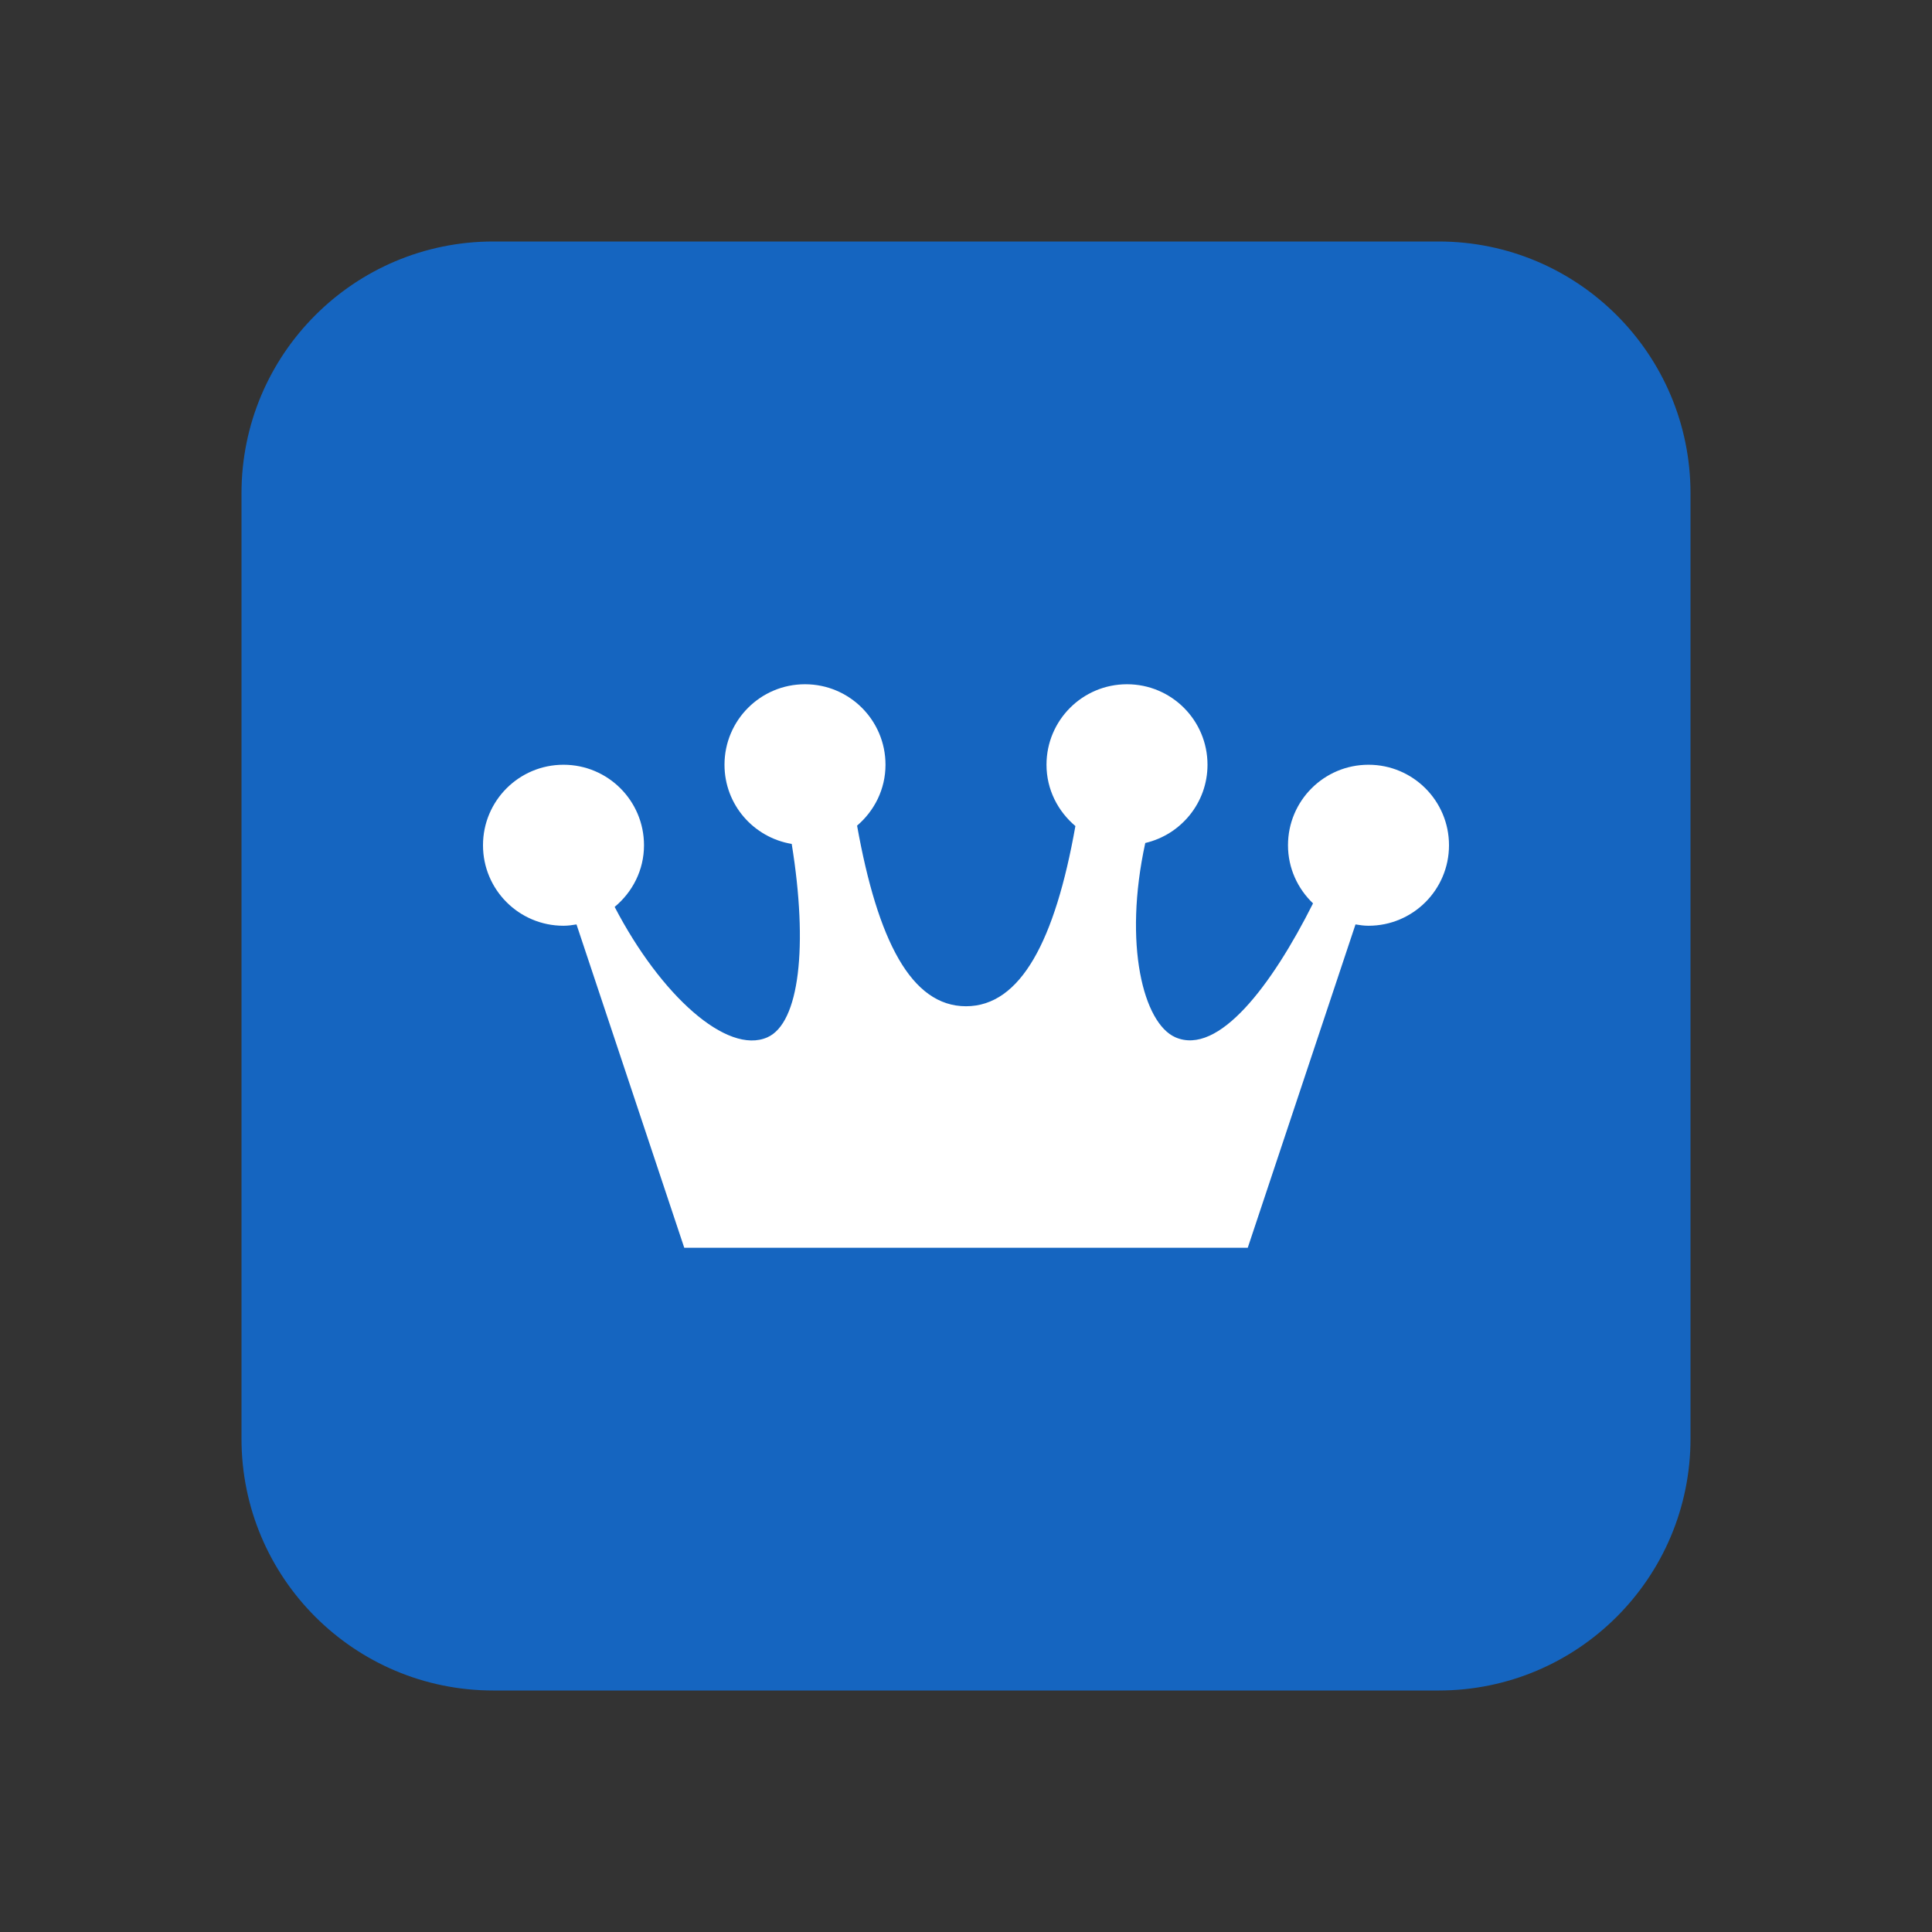 <svg xmlns="http://www.w3.org/2000/svg"  viewBox="0 0 48 48" width="1600px" height="1600px" baseProfile="basic"><rect x="0" y="0" width="48" height="48" fill="#333333" stroke="none"/><path fill="#1565c0" d="M35.745,42H12.255C8.801,42,6,39.199,6,35.745V12.255C6,8.801,8.801,6,12.255,6h23.489	C39.199,6,42,8.801,42,12.255v23.489C42,39.199,39.199,42,35.745,42z"/><path fill="#fff" d="M34,19c-1.105,0-2,0.895-2,2c0,0.569,0.241,1.08,0.622,1.444c-1.025,2.041-2.35,3.792-3.418,3.328	c-0.797-0.346-1.299-2.309-0.75-4.828C29.339,20.737,30,19.948,30,19c0-1.105-0.895-2-2-2s-2,0.895-2,2	c0,0.614,0.283,1.156,0.718,1.523C26.214,23.363,25.36,25,24,25c-1.361,0-2.195-1.635-2.706-4.487C21.723,20.146,22,19.608,22,19	c0-1.105-0.895-2-2-2s-2,0.895-2,2c0,0.992,0.723,1.809,1.67,1.967c0.412,2.544,0.19,4.454-0.605,4.805	c-1.003,0.443-2.652-1.045-3.794-3.24C15.713,22.165,16,21.619,16,21c0-1.105-0.895-2-2-2s-2,0.895-2,2s0.895,2,2,2	c0.11,0,0.217-0.015,0.323-0.033L17,31h14l2.677-8.033C33.783,22.985,33.89,23,34,23c1.105,0,2-0.895,2-2S35.105,19,34,19z"/></svg>
